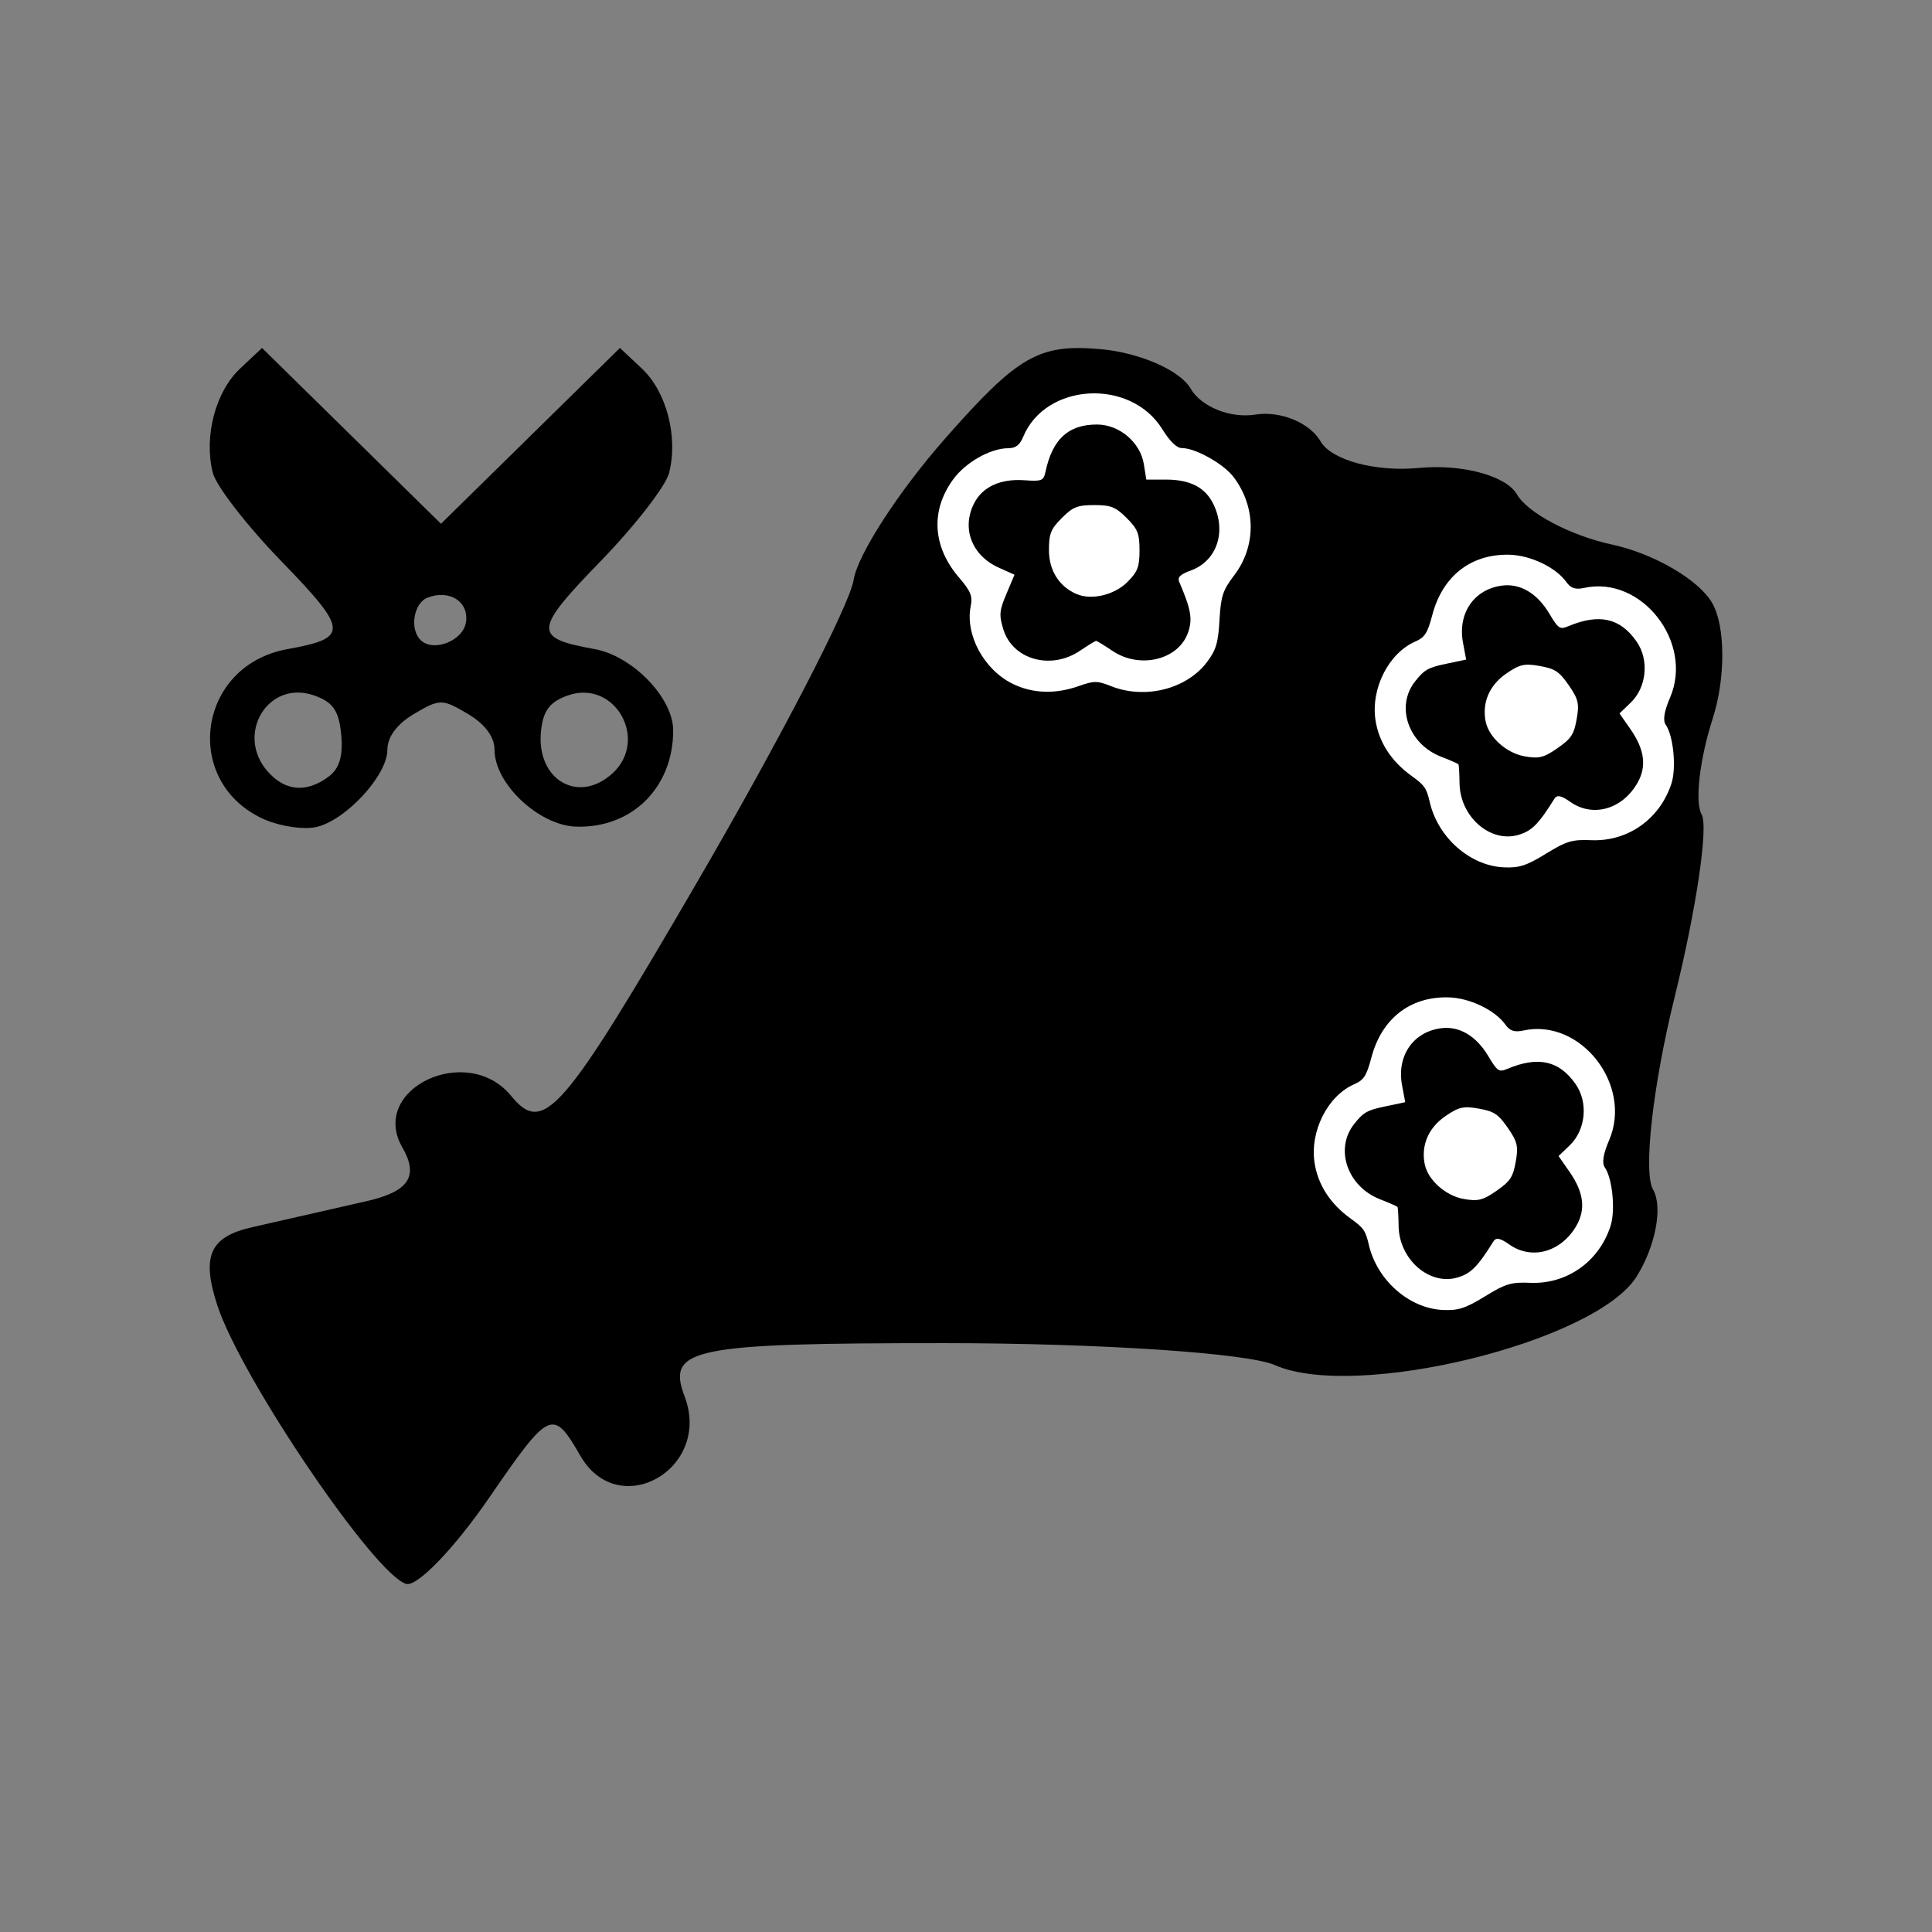 <?xml version="1.0" encoding="UTF-8" standalone="no"?>
<!-- Created with Inkscape (http://www.inkscape.org/) -->

<svg
   width="48"
   height="48"
   viewBox="0 0 48 48"
   version="1.1"
   id="svg1"
   xml:space="preserve"
   inkscape:version="1.3.2 (091e20e, 2023-11-25, custom)"
   sodipodi:docname="build boquet.svg"
   xmlns:inkscape="http://www.inkscape.org/namespaces/inkscape"
   xmlns:sodipodi="http://sodipodi.sourceforge.net/DTD/sodipodi-0.dtd"
   xmlns="http://www.w3.org/2000/svg"
   xmlns:svg="http://www.w3.org/2000/svg"><rect x="0" y="0" width="48" height="48" fill="#808080" stroke="none"/><sodipodi:namedview
     id="namedview1"
     pagecolor="#ffffff"
     bordercolor="#000000"
     borderopacity="0.25"
     inkscape:showpageshadow="2"
     inkscape:pageopacity="0.0"
     inkscape:pagecheckerboard="0"
     inkscape:deskcolor="#d1d1d1"
     inkscape:document-units="px"
     inkscape:zoom="5.7231455"
     inkscape:cx="-28.568206"
     inkscape:cy="49.011509"
     inkscape:window-width="1920"
     inkscape:window-height="991"
     inkscape:window-x="-9"
     inkscape:window-y="-9"
     inkscape:window-maximized="1"
     inkscape:current-layer="layer1" /><defs
     id="defs1" /><g
     inkscape:label="Layer 1"
     inkscape:groupmode="layer"
     id="layer1"><path
       style="fill:#000000;stroke-width:0.713"
       d="m 5.399,32.43 c -0.4,-1.226 -0.187,-1.703 0.867,-1.941 0.768,-0.174 2.052,-0.466 2.852,-0.649 1.04,-0.238 1.291,-0.617 0.879,-1.331 -0.839,-1.454 1.611,-2.617 2.702,-1.282 0.804,0.983 1.269,0.449 4.615,-5.3 2.046,-3.516 3.799,-6.9 3.894,-7.519 0.095,-0.619 1.116,-2.198 2.268,-3.507 1.813,-2.061 2.332,-2.361 3.861,-2.227 0.972,0.085 1.982,0.526 2.244,0.98 0.262,0.454 0.986,0.745 1.608,0.646 0.622,-0.099 1.352,0.202 1.621,0.667 0.269,0.466 1.366,0.762 2.439,0.659 1.073,-0.103 2.17,0.192 2.438,0.656 0.268,0.464 1.334,1.026 2.368,1.249 1.034,0.223 2.152,0.874 2.483,1.449 0.331,0.574 0.337,1.868 0.013,2.875 -0.324,1.007 -0.448,2.077 -0.275,2.377 0.173,0.3 -0.129,2.345 -0.671,4.543 -0.542,2.199 -0.783,4.349 -0.536,4.778 0.248,0.429 0.065,1.4 -0.405,2.158 -1.012,1.63 -6.976,3.093 -8.988,2.205 -0.679,-0.3 -4.369,-0.545 -8.201,-0.546 -6.293,-0.001 -6.919,0.127 -6.466,1.323 0.683,1.802 -1.638,3.125 -2.59,1.476 -0.684,-1.184 -0.76,-1.149 -2.268,1.045 -0.859,1.249 -1.784,2.211 -2.056,2.138 C 9.318,39.143 5.988,34.233 5.399,32.43 Z"
       id="path3" /><path
       style="fill:#000000;stroke-width:0.222"
       d="M 6.602,20.373 C 4.504,19.476 4.878,16.535 7.142,16.127 8.675,15.851 8.662,15.667 6.982,13.935 6.132,13.058 5.369,12.073 5.287,11.747 5.061,10.847 5.352,9.733 5.963,9.159 l 0.547,-0.514 2.223,2.184 2.223,2.184 2.223,-2.184 2.223,-2.184 0.547,0.514 c 0.611,0.574 0.901,1.687 0.676,2.587 -0.082,0.327 -0.845,1.311 -1.695,2.188 -1.68,1.732 -1.693,1.916 -0.16,2.192 0.946,0.17 1.955,1.214 1.955,2.021 0,1.417 -1.019,2.43 -2.406,2.391 -0.925,-0.026 -2.032,-1.064 -2.032,-1.906 0,-0.324 -0.237,-0.644 -0.666,-0.897 -0.637,-0.376 -0.694,-0.376 -1.331,0 -0.428,0.253 -0.666,0.573 -0.666,0.897 0,0.634 -1.043,1.761 -1.775,1.917 -0.305,0.065 -0.866,-0.015 -1.247,-0.178 z m 1.555,-1.072 c 0.275,-0.201 0.371,-0.515 0.32,-1.05 -0.057,-0.599 -0.203,-0.808 -0.676,-0.974 -1.146,-0.401 -1.972,0.983 -1.137,1.905 0.432,0.477 0.948,0.518 1.494,0.119 z m 7.053,-0.08 c 0.923,-0.836 0.067,-2.351 -1.099,-1.944 -0.456,0.159 -0.62,0.38 -0.671,0.9 -0.117,1.193 0.925,1.808 1.77,1.043 z m -3.632,-3.765 c 0.073,-0.51 -0.41,-0.817 -0.955,-0.608 -0.344,0.132 -0.452,0.775 -0.176,1.051 0.316,0.316 1.064,0.023 1.13,-0.443 z"
       id="path4" /><path
       style="fill:#ffffff;stroke-width:0.098"
       d="m 25.152,16.985 c -0.71,-0.352 -1.176,-1.218 -1.035,-1.925 0.05,-0.252 0.002,-0.37 -0.295,-0.717 -0.652,-0.762 -0.706,-1.654 -0.145,-2.427 0.309,-0.427 0.924,-0.777 1.37,-0.78 0.19,-0.002 0.287,-0.076 0.374,-0.284 0.557,-1.344 2.665,-1.461 3.454,-0.192 0.196,0.315 0.361,0.473 0.493,0.473 0.334,0 1.035,0.393 1.28,0.719 0.562,0.744 0.567,1.718 0.013,2.444 -0.281,0.368 -0.329,0.516 -0.363,1.11 -0.032,0.569 -0.086,0.748 -0.318,1.052 -0.51,0.668 -1.542,0.923 -2.382,0.587 -0.335,-0.134 -0.417,-0.134 -0.796,0 -0.586,0.207 -1.154,0.186 -1.649,-0.059 z m 1.681,-0.818 c 0.198,-0.134 0.378,-0.244 0.4,-0.244 0.022,0 0.202,0.11 0.4,0.244 0.688,0.467 1.661,0.226 1.89,-0.469 0.108,-0.328 0.065,-0.564 -0.227,-1.245 -0.047,-0.11 0.03,-0.185 0.287,-0.278 0.644,-0.233 0.894,-0.954 0.569,-1.639 -0.202,-0.425 -0.578,-0.621 -1.191,-0.621 h -0.481 l -0.061,-0.38 c -0.087,-0.546 -0.609,-0.988 -1.165,-0.988 -0.712,6.35e-4 -1.105,0.361 -1.279,1.173 -0.049,0.226 -0.088,0.242 -0.534,0.211 -0.584,-0.04 -1.028,0.164 -1.236,0.567 -0.322,0.622 -0.065,1.301 0.607,1.604 l 0.393,0.177 -0.2,0.474 c -0.176,0.417 -0.186,0.522 -0.08,0.875 0.228,0.76 1.184,1.03 1.909,0.538 z m -0.088,-1.408 c -0.435,-0.191 -0.684,-0.588 -0.684,-1.091 0,-0.411 0.046,-0.525 0.32,-0.799 0.275,-0.275 0.387,-0.32 0.805,-0.32 0.417,0 0.529,0.045 0.805,0.32 0.275,0.275 0.32,0.387 0.32,0.805 0,0.412 -0.046,0.531 -0.302,0.787 -0.323,0.323 -0.896,0.458 -1.262,0.297 z"
       id="path1" /><path
       style="fill:#ffffff;stroke-width:0.098"
       d="m 34.173,17.888 c -0.117,-0.784 0.328,-1.661 0.989,-1.949 0.236,-0.103 0.305,-0.21 0.421,-0.652 0.253,-0.971 0.955,-1.524 1.91,-1.505 0.527,0.01 1.165,0.315 1.423,0.679 0.11,0.155 0.226,0.193 0.446,0.145 1.422,-0.311 2.721,1.353 2.13,2.726 -0.147,0.34 -0.183,0.567 -0.107,0.675 0.191,0.274 0.268,1.074 0.141,1.461 -0.29,0.886 -1.087,1.446 -1.999,1.406 -0.463,-0.02 -0.612,0.024 -1.118,0.336 -0.485,0.298 -0.663,0.356 -1.045,0.339 -0.84,-0.037 -1.638,-0.739 -1.842,-1.62 -0.081,-0.351 -0.128,-0.419 -0.455,-0.654 -0.504,-0.363 -0.812,-0.841 -0.894,-1.388 z m 1.632,0.913 c 0.223,0.086 0.417,0.171 0.429,0.189 0.013,0.018 0.025,0.229 0.028,0.468 0.01,0.832 0.763,1.492 1.465,1.284 0.331,-0.098 0.5,-0.269 0.892,-0.898 0.063,-0.102 0.169,-0.081 0.392,0.077 0.559,0.396 1.293,0.189 1.67,-0.468 0.234,-0.408 0.18,-0.829 -0.17,-1.333 l -0.275,-0.395 0.278,-0.267 c 0.398,-0.383 0.464,-1.064 0.146,-1.52 -0.407,-0.584 -0.927,-0.701 -1.693,-0.381 -0.214,0.089 -0.249,0.066 -0.478,-0.317 -0.3,-0.502 -0.721,-0.75 -1.172,-0.691 -0.695,0.091 -1.105,0.689 -0.97,1.414 l 0.079,0.424 -0.503,0.106 c -0.443,0.093 -0.535,0.146 -0.764,0.434 -0.494,0.621 -0.169,1.56 0.648,1.874 z m 1.105,-0.876 c -0.092,-0.466 0.092,-0.898 0.505,-1.185 0.337,-0.234 0.457,-0.262 0.838,-0.194 0.383,0.069 0.483,0.135 0.722,0.478 0.238,0.343 0.266,0.46 0.197,0.843 -0.069,0.383 -0.135,0.483 -0.478,0.722 -0.338,0.235 -0.462,0.266 -0.819,0.201 -0.449,-0.081 -0.888,-0.474 -0.964,-0.866 z"
       id="path2" /><path
       style="fill:#ffffff;stroke-width:0.098"
       d="m 32.659,28.885 c -0.117,-0.784 0.328,-1.661 0.989,-1.949 0.236,-0.103 0.305,-0.21 0.421,-0.652 0.253,-0.971 0.955,-1.524 1.91,-1.505 0.527,0.01 1.165,0.315 1.423,0.679 0.11,0.155 0.226,0.193 0.446,0.145 1.422,-0.311 2.721,1.353 2.13,2.726 -0.147,0.34 -0.183,0.567 -0.107,0.675 0.191,0.274 0.268,1.074 0.141,1.461 -0.29,0.886 -1.087,1.446 -1.999,1.406 -0.463,-0.02 -0.612,0.024 -1.118,0.336 -0.485,0.298 -0.663,0.356 -1.045,0.339 -0.84,-0.037 -1.638,-0.739 -1.842,-1.62 -0.081,-0.351 -0.128,-0.419 -0.455,-0.654 -0.504,-0.363 -0.812,-0.841 -0.894,-1.388 z m 1.632,0.913 c 0.223,0.086 0.417,0.171 0.429,0.189 0.013,0.018 0.025,0.229 0.028,0.468 0.01,0.832 0.763,1.492 1.465,1.284 0.331,-0.098 0.5,-0.269 0.892,-0.898 0.063,-0.102 0.169,-0.081 0.392,0.077 0.559,0.396 1.293,0.189 1.67,-0.468 0.234,-0.408 0.18,-0.829 -0.17,-1.333 l -0.275,-0.395 0.278,-0.267 c 0.398,-0.383 0.464,-1.064 0.146,-1.52 -0.407,-0.584 -0.927,-0.701 -1.693,-0.381 -0.214,0.089 -0.249,0.066 -0.478,-0.317 -0.3,-0.502 -0.721,-0.75 -1.172,-0.691 -0.695,0.091 -1.105,0.689 -0.97,1.414 l 0.079,0.424 -0.503,0.106 c -0.443,0.093 -0.535,0.146 -0.764,0.434 -0.494,0.621 -0.169,1.56 0.648,1.874 z m 1.105,-0.876 c -0.092,-0.466 0.092,-0.898 0.505,-1.185 0.337,-0.234 0.457,-0.262 0.838,-0.194 0.383,0.069 0.483,0.135 0.722,0.478 0.238,0.343 0.266,0.46 0.197,0.843 -0.069,0.383 -0.135,0.483 -0.478,0.722 -0.338,0.235 -0.462,0.266 -0.819,0.201 -0.449,-0.081 -0.888,-0.474 -0.964,-0.866 z"
       id="path5" /></g></svg>

